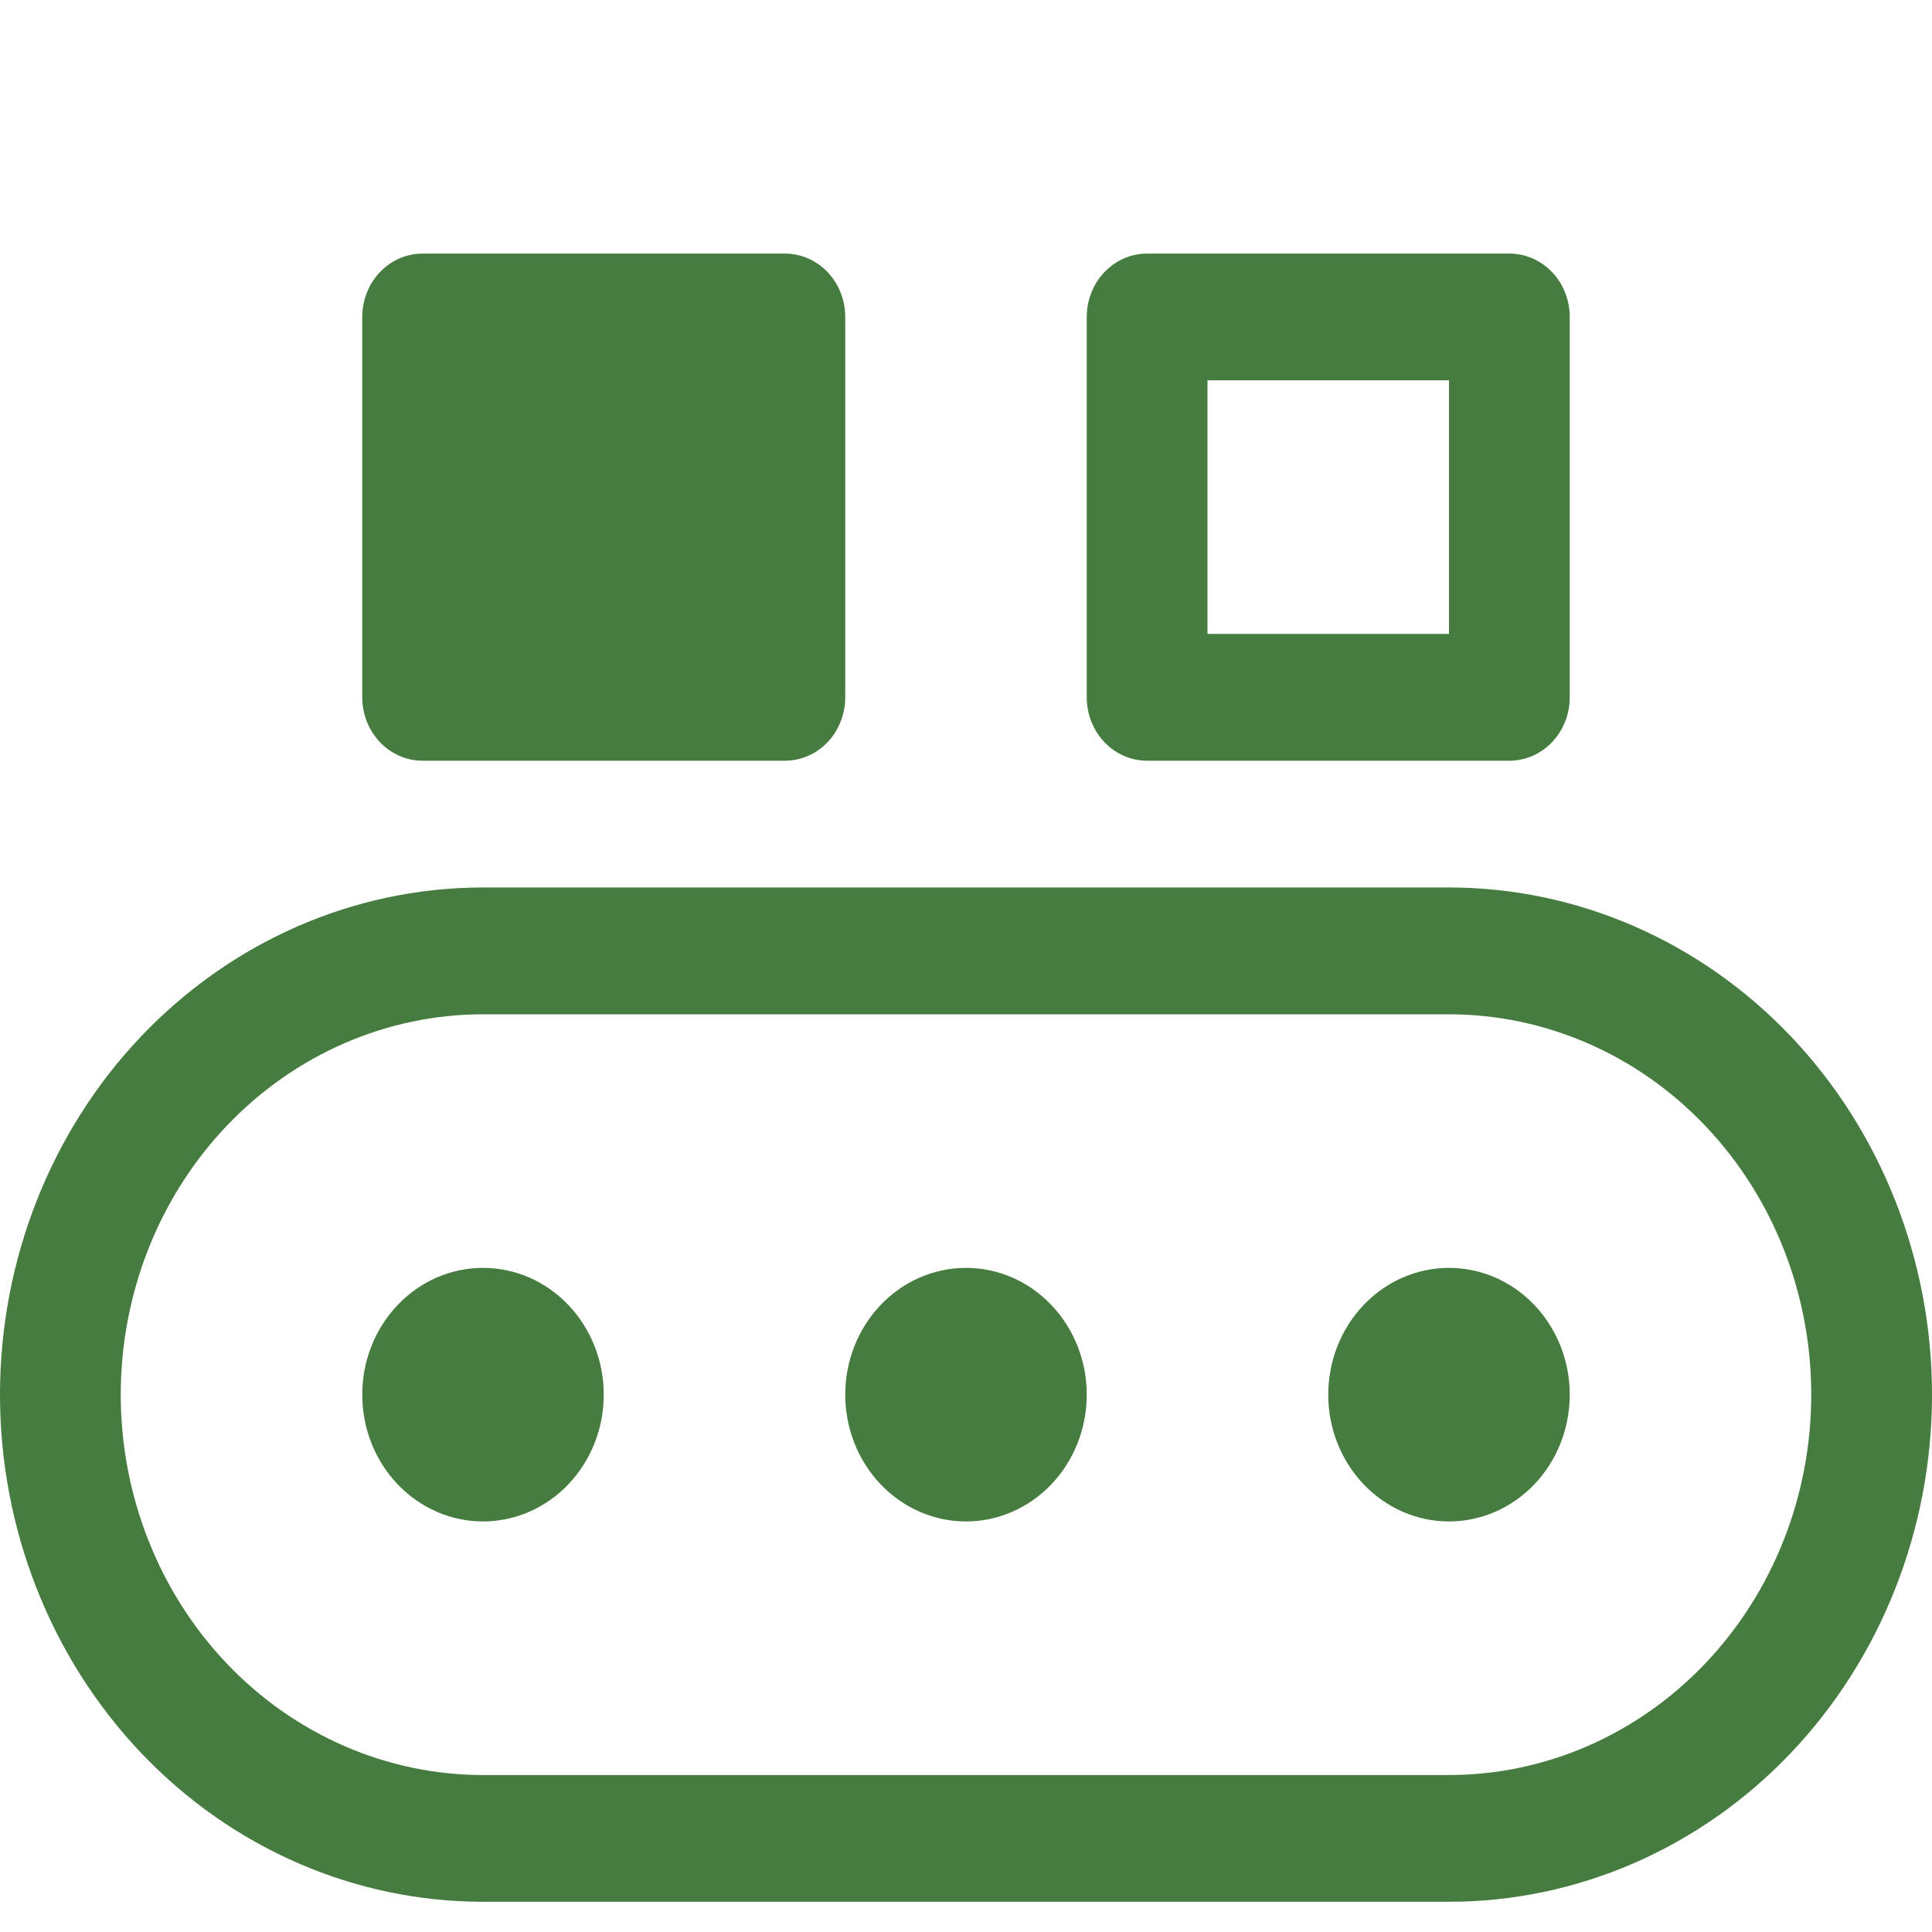 <svg width="28" height="28" viewBox="0 0 28 28" fill="none" xmlns="http://www.w3.org/2000/svg">
<path d="M5.25 4.594C5.25 4.35 5.342 4.116 5.506 3.944C5.67 3.772 5.893 3.675 6.125 3.675H11.375C11.607 3.675 11.83 3.772 11.994 3.944C12.158 4.116 12.25 4.35 12.25 4.594V10.106C12.25 10.35 12.158 10.583 11.994 10.756C11.83 10.928 11.607 11.025 11.375 11.025H6.125C5.893 11.025 5.67 10.928 5.506 10.756C5.342 10.583 5.25 10.35 5.25 10.106V4.594ZM16.625 3.675C16.393 3.675 16.17 3.772 16.006 3.944C15.842 4.116 15.75 4.35 15.75 4.594V10.106C15.75 10.35 15.842 10.583 16.006 10.756C16.17 10.928 16.393 11.025 16.625 11.025H21.875C22.107 11.025 22.33 10.928 22.494 10.756C22.658 10.583 22.75 10.35 22.75 10.106V4.594C22.75 4.35 22.658 4.116 22.494 3.944C22.33 3.772 22.107 3.675 21.875 3.675H16.625ZM17.5 9.187V5.512H21V9.187H17.5ZM7 22.05C7.464 22.05 7.909 21.856 8.237 21.512C8.566 21.167 8.75 20.7 8.75 20.212C8.75 19.725 8.566 19.258 8.237 18.913C7.909 18.568 7.464 18.375 7 18.375C6.536 18.375 6.091 18.568 5.763 18.913C5.434 19.258 5.25 19.725 5.25 20.212C5.25 20.7 5.434 21.167 5.763 21.512C6.091 21.856 6.536 22.05 7 22.05ZM15.75 20.212C15.75 20.7 15.566 21.167 15.237 21.512C14.909 21.856 14.464 22.05 14 22.05C13.536 22.05 13.091 21.856 12.763 21.512C12.434 21.167 12.25 20.7 12.25 20.212C12.25 19.725 12.434 19.258 12.763 18.913C13.091 18.568 13.536 18.375 14 18.375C14.464 18.375 14.909 18.568 15.237 18.913C15.566 19.258 15.75 19.725 15.75 20.212ZM21 22.05C21.464 22.05 21.909 21.856 22.237 21.512C22.566 21.167 22.75 20.7 22.75 20.212C22.75 19.725 22.566 19.258 22.237 18.913C21.909 18.568 21.464 18.375 21 18.375C20.536 18.375 20.091 18.568 19.763 18.913C19.434 19.258 19.25 19.725 19.25 20.212C19.25 20.7 19.434 21.167 19.763 21.512C20.091 21.856 20.536 22.05 21 22.05ZM0 20.212C0 18.263 0.737 16.393 2.05 15.015C3.363 13.637 5.143 12.862 7 12.862H21C22.857 12.862 24.637 13.637 25.95 15.015C27.262 16.393 28 18.263 28 20.212C28 22.162 27.262 24.031 25.95 25.41C24.637 26.788 22.857 27.562 21 27.562H7C5.143 27.562 3.363 26.788 2.05 25.41C0.737 24.031 0 22.162 0 20.212ZM7 14.7C5.608 14.7 4.272 15.281 3.288 16.314C2.303 17.348 1.75 18.75 1.75 20.212C1.75 21.674 2.303 23.076 3.288 24.11C4.272 25.144 5.608 25.725 7 25.725H21C22.392 25.725 23.728 25.144 24.712 24.11C25.697 23.076 26.25 21.674 26.25 20.212C26.25 18.75 25.697 17.348 24.712 16.314C23.728 15.281 22.392 14.7 21 14.7H7Z" fill="#467C3F"/>
</svg>
